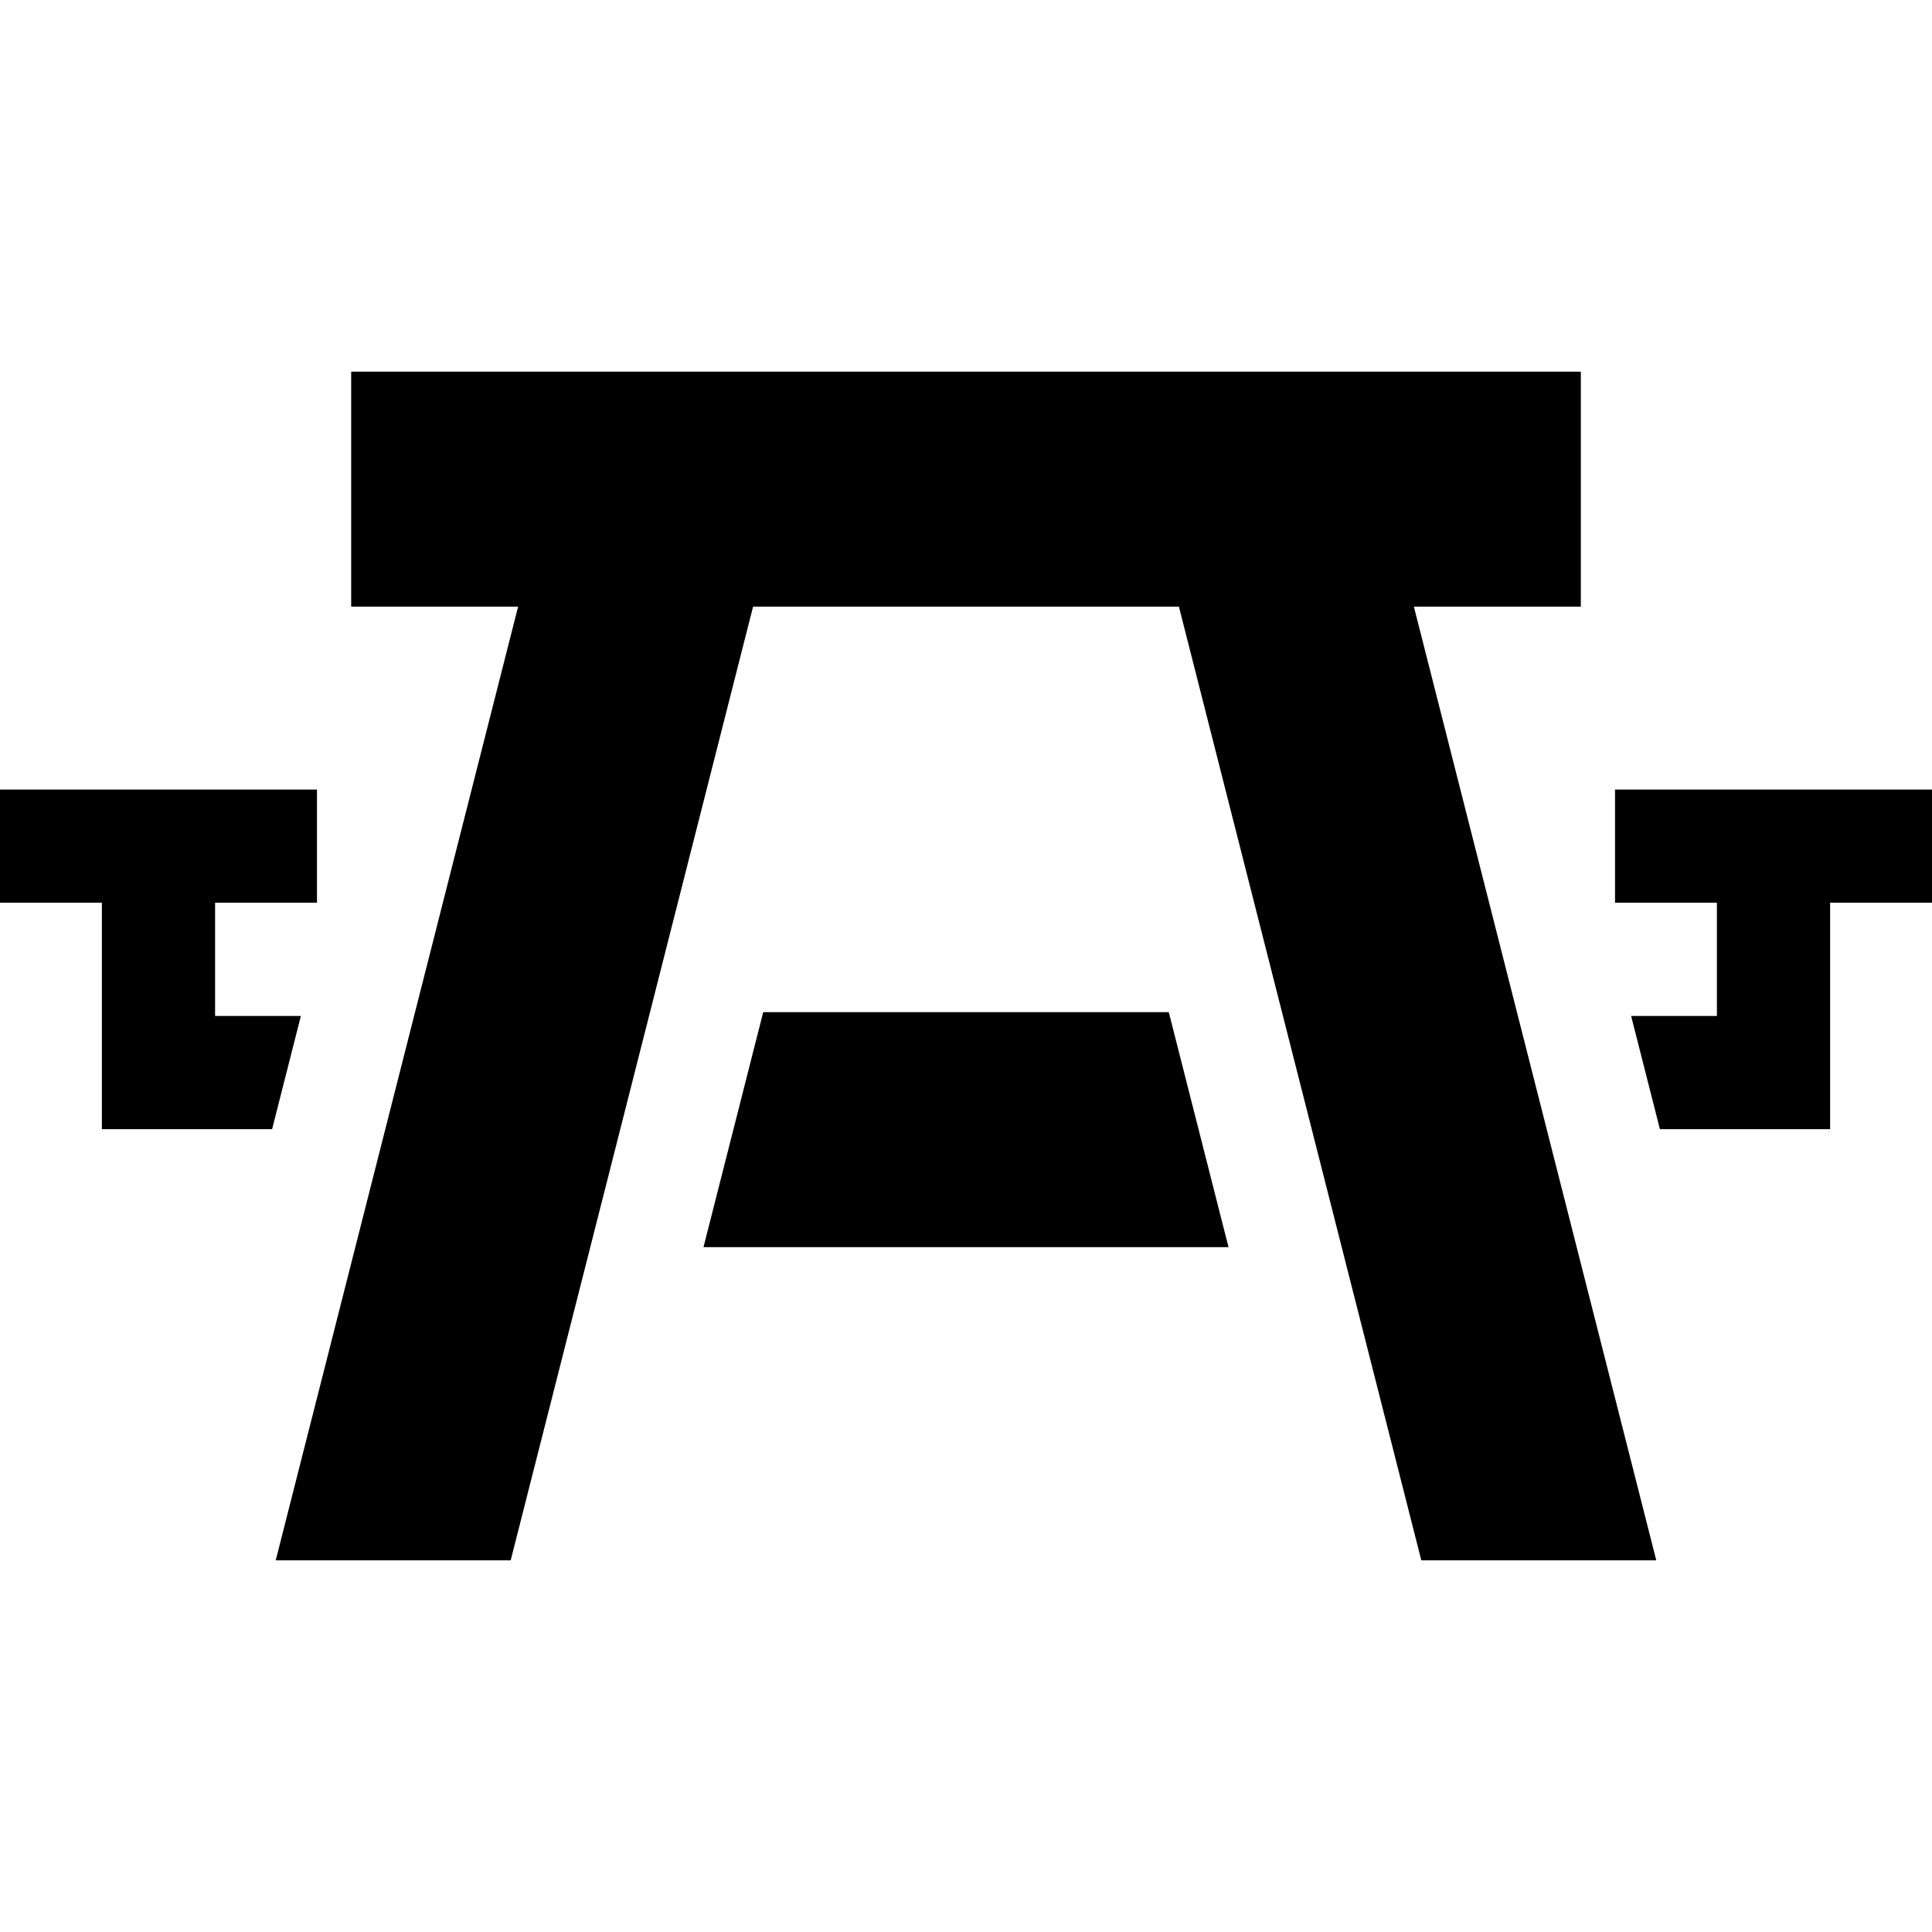 <svg id="Capa_1" enable-background="new 0 0 512 512" height="512" viewBox="0 0 512 512" width="512" xmlns="http://www.w3.org/2000/svg"><g><path d="m418.936 160.769v-62.269h-325.872v62.269h44.241l-64.235 252.731h62.268l64.236-252.731h112.852l64.236 252.731h62.268l-64.235-252.731z"/><path d="m512 209.238h-84v30h27v30h-22.736l7.625 30h45.111v-60h27z"/><path d="m57 269.238v-30h27v-30h-84v30h27v60h45.111l7.625-30z"/><path d="m202.259 268.238-15.827 62.269h139.136l-15.827-62.269z"/></g></svg>